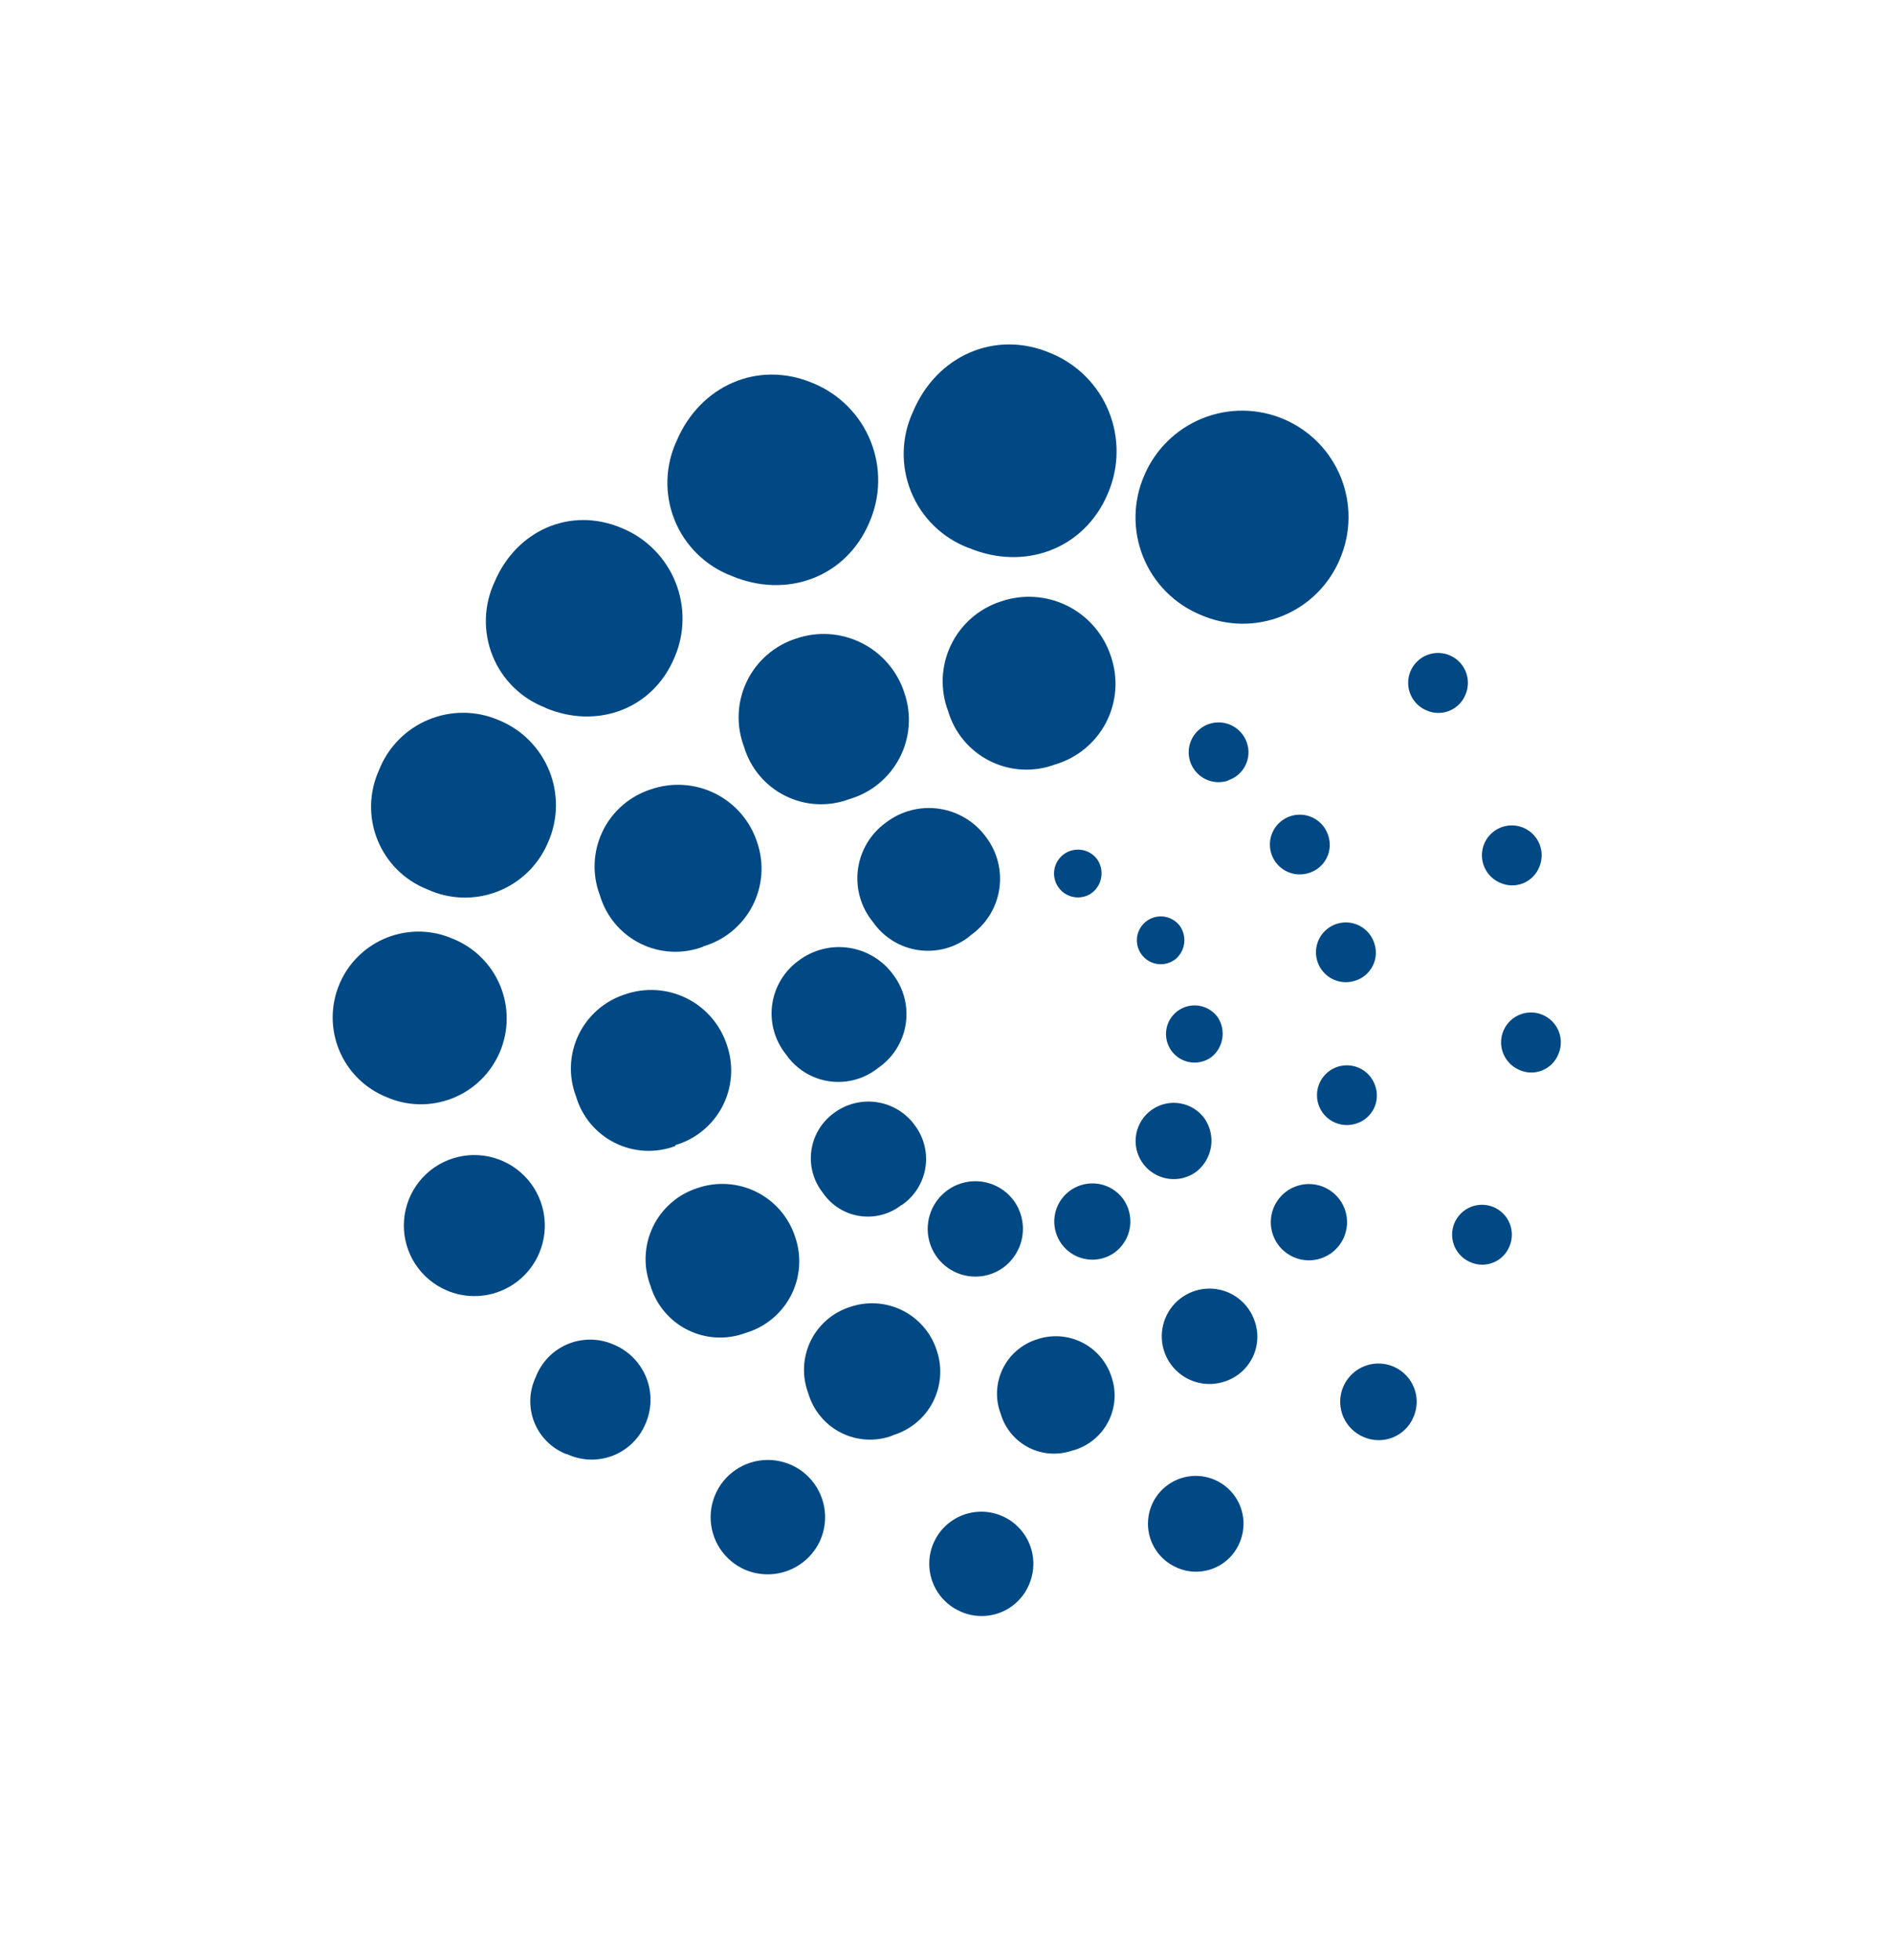 <?xml version="1.0" encoding="UTF-8"?>
<svg width="123.36" height="127.7" fill="none" version="1.1" viewBox="0 0 123.36 127.7" xmlns="http://www.w3.org/2000/svg">
 <clipPath id="a">
  <path d="m0 0h638.83v128h-638.83z"/>
 </clipPath>
 <g transform="matrix(.8 0 0 .8 12.42 12.771)" clip-path="url(#a)" stroke-width="1.002">
  <g transform="matrix(.811 0 0 .811 11.659 12.089)" fill="#004985" stroke-width="1.236">
   <path d="m67.3 92.67c-0.761 0.564-1.673 0.889-2.619 0.934-0.946 0.046-1.885-0.19-2.697-0.678-0.812-0.488-1.461-1.205-1.866-2.062s-0.545-1.814-0.406-2.751c0.14-0.937 0.554-1.811 1.191-2.513 0.637-0.701 1.467-1.198 2.386-1.428 0.919-0.229 1.886-0.181 2.777 0.139 0.892 0.32 1.669 0.897 2.232 1.659 0.748 1.024 1.063 2.301 0.875 3.555s-0.861 2.384-1.875 3.145z"/>
   <path d="m78.48 91.16c-0.609 0.45-1.338 0.71-2.094 0.746-0.756 0.036-1.507-0.153-2.156-0.543-0.649-0.39-1.168-0.964-1.491-1.649-0.323-0.685-0.436-1.45-0.324-2.199 0.112-0.749 0.443-1.448 0.952-2.009 0.509-0.561 1.173-0.958 1.908-1.142 0.735-0.183 1.508-0.145 2.22 0.11 0.713 0.256 1.334 0.717 1.785 1.325 0.595 0.82 0.844 1.841 0.695 2.843-0.149 1.002-0.686 1.906-1.495 2.517z"/>
   <path d="m86.65 83.07c-0.609 0.45-1.338 0.71-2.094 0.746-0.756 0.036-1.507-0.153-2.156-0.543-0.649-0.39-1.168-0.964-1.491-1.649-0.323-0.685-0.436-1.45-0.324-2.199 0.112-0.749 0.443-1.448 0.952-2.009 0.509-0.561 1.173-0.958 1.908-1.142 0.735-0.184 1.507-0.145 2.22 0.11 0.713 0.256 1.334 0.717 1.785 1.325 0.578 0.826 0.817 1.842 0.668 2.839-0.149 0.997-0.674 1.899-1.468 2.521z"/>
   <path d="m54.66 72.67c-0.684 0.545-1.474 0.944-2.319 1.171-0.845 0.227-1.728 0.278-2.594 0.15s-1.696-0.434-2.438-0.897c-0.743-0.463-1.382-1.074-1.879-1.795-0.557-0.691-0.968-1.488-1.208-2.343-0.239-0.855-0.303-1.75-0.186-2.63s0.411-1.727 0.866-2.49c0.455-0.763 1.059-1.425 1.778-1.947 0.715-0.543 1.531-0.938 2.401-1.161s1.775-0.27 2.663-0.137 1.741 0.441 2.508 0.908c0.767 0.467 1.433 1.083 1.958 1.811 0.534 0.709 0.918 1.518 1.13 2.38 0.212 0.862 0.246 1.757 0.101 2.632-0.145 0.875-0.466 1.712-0.944 2.459-0.478 0.747-1.103 1.39-1.837 1.888z"/>
   <path d="m63.9 59.41c-0.72 0.578-1.551 1.001-2.441 1.244-0.89 0.243-1.821 0.3-2.735 0.168-0.913-0.132-1.79-0.451-2.575-0.936-0.785-0.485-1.462-1.127-1.988-1.885-0.6-0.731-1.043-1.577-1.302-2.487-0.259-0.909-0.329-1.862-0.206-2.799 0.124-0.937 0.439-1.839 0.925-2.65 0.486-0.811 1.134-1.513 1.903-2.064 0.754-0.574 1.616-0.991 2.534-1.227 0.918-0.236 1.874-0.285 2.812-0.145 0.938 0.14 1.838 0.466 2.647 0.959 0.809 0.493 1.512 1.144 2.066 1.913 0.563 0.749 0.968 1.603 1.19 2.513 0.223 0.909 0.258 1.855 0.105 2.778-0.153 0.924-0.492 1.807-0.997 2.595s-1.164 1.467-1.938 1.994z"/>
   <path d="m57.05 86.4c-0.588 0.466-1.265 0.807-1.99 1-0.725 0.193-1.482 0.236-2.224 0.124s-1.453-0.375-2.089-0.773c-0.636-0.398-1.183-0.923-1.608-1.541-0.469-0.59-0.814-1.268-1.015-1.995-0.201-0.726-0.253-1.486-0.153-2.233 0.1-0.747 0.35-1.466 0.734-2.114 0.384-0.648 0.896-1.212 1.503-1.658 0.613-0.467 1.312-0.806 2.058-0.998 0.746-0.192 1.523-0.232 2.284-0.118 0.762 0.114 1.493 0.379 2.15 0.78 0.657 0.401 1.228 0.93 1.677 1.556 0.455 0.607 0.781 1.299 0.961 2.035 0.18 0.736 0.208 1.501 0.084 2.249-0.124 0.748-0.399 1.462-0.807 2.101-0.408 0.639-0.941 1.188-1.568 1.615z"/>
   <path d="m88.18 71.55c-0.456 0.34-1.002 0.536-1.57 0.564-0.568 0.029-1.131-0.112-1.619-0.405-0.488-0.292-0.877-0.723-1.12-1.237-0.243-0.514-0.327-1.089-0.243-1.651s0.334-1.087 0.717-1.507c0.383-0.42 0.882-0.717 1.434-0.854s1.132-0.106 1.666 0.088 0.999 0.542 1.336 1c0.417 0.622 0.587 1.376 0.475 2.116-0.111 0.74-0.495 1.412-1.075 1.884z"/>
   <path d="m84.51 61.76c-0.38 0.285-0.837 0.45-1.311 0.475-0.474 0.025-0.946-0.091-1.354-0.334-0.408-0.243-0.735-0.602-0.94-1.031-0.204-0.429-0.277-0.909-0.208-1.379 0.069-0.47 0.276-0.909 0.594-1.262 0.319-0.352 0.735-0.603 1.196-0.718 0.461-0.116 0.946-0.092 1.393 0.068 0.448 0.16 0.837 0.449 1.12 0.831 0.358 0.517 0.506 1.15 0.416 1.772-0.091 0.622-0.415 1.186-0.906 1.578z"/>
   <path d="m76.18 55.06c-0.382 0.282-0.838 0.445-1.312 0.468-0.474 0.023-0.944-0.095-1.351-0.34-0.407-0.244-0.732-0.604-0.935-1.033s-0.274-0.909-0.204-1.378c0.07-0.469 0.277-0.907 0.596-1.259 0.319-0.351 0.735-0.601 1.195-0.716s0.944-0.091 1.391 0.068c0.447 0.16 0.836 0.448 1.119 0.829 0.36 0.518 0.508 1.155 0.416 1.779s-0.42 1.19-0.916 1.581z"/>
   <path d="m74.26 111.05c-0.714 0.261-1.475 0.373-2.234 0.33-0.759-0.044-1.502-0.242-2.182-0.583-0.68-0.341-1.283-0.817-1.772-1.4-0.489-0.582-0.854-1.258-1.072-1.987-0.278-0.725-0.405-1.498-0.374-2.274 0.031-0.775 0.22-1.536 0.555-2.236 0.335-0.7 0.809-1.325 1.394-1.835 0.585-0.511 1.267-0.897 2.006-1.135 0.741-0.261 1.526-0.37 2.31-0.322s1.55 0.253 2.253 0.603c0.703 0.35 1.329 0.837 1.84 1.433 0.511 0.596 0.898 1.288 1.137 2.036 0.253 0.733 0.355 1.51 0.299 2.284-0.056 0.774-0.269 1.528-0.625 2.217s-0.849 1.299-1.448 1.792c-0.599 0.493-1.292 0.86-2.036 1.077z"/>
   <path d="m102.73 78.23c-0.563 0.192-1.17 0.212-1.744 0.059-0.575-0.154-1.09-0.475-1.482-0.922-0.392-0.447-0.641-1.001-0.718-1.591-0.076-0.59 0.024-1.189 0.289-1.721s0.682-0.974 1.198-1.269c0.517-0.295 1.109-0.43 1.702-0.387 0.593 0.042 1.16 0.26 1.629 0.625 0.47 0.365 0.82 0.862 1.006 1.426 0.131 0.371 0.186 0.765 0.162 1.158-0.024 0.393-0.127 0.777-0.302 1.13-0.175 0.353-0.42 0.666-0.719 0.923-0.298 0.256-0.646 0.45-1.021 0.57z"/>
   <path d="m89.5 104.14c-0.898 0.305-1.866 0.337-2.781 0.091-0.916-0.245-1.738-0.757-2.363-1.47-0.625-0.714-1.024-1.596-1.146-2.536-0.123-0.941 0.036-1.896 0.457-2.746 0.421-0.85 1.084-1.555 1.906-2.028 0.822-0.472 1.766-0.69 2.712-0.626s1.851 0.408 2.602 0.987c0.75 0.579 1.312 1.368 1.614 2.267 0.209 0.594 0.298 1.225 0.26 1.854-0.038 0.629-0.202 1.244-0.481 1.809s-0.669 1.068-1.147 1.479c-0.477 0.412-1.032 0.724-1.632 0.918z"/>
   <path d="m99.16 91.78c-0.718 0.239-1.491 0.26-2.221 0.059-0.73-0.2-1.384-0.612-1.88-1.183-0.496-0.572-0.812-1.277-0.907-2.028-0.096-0.751 0.034-1.513 0.371-2.19s0.868-1.24 1.524-1.616c0.657-0.376 1.41-0.55 2.165-0.498 0.755 0.051 1.478 0.326 2.077 0.787 0.6 0.462 1.049 1.091 1.291 1.808 0.161 0.478 0.227 0.983 0.193 1.486-0.035 0.503-0.168 0.995-0.393 1.446-0.225 0.452-0.537 0.854-0.918 1.185s-0.823 0.583-1.302 0.742z"/>
   <path d="m56.14 109.57c-0.832 0.312-1.719 0.45-2.607 0.404-0.887-0.047-1.756-0.275-2.551-0.672-0.795-0.397-1.499-0.954-2.069-1.636-0.57-0.681-0.993-1.473-1.243-2.326-0.321-0.84-0.467-1.737-0.43-2.635 0.037-0.898 0.256-1.78 0.644-2.591 0.388-0.811 0.937-1.534 1.614-2.126s1.466-1.04 2.322-1.318c0.858-0.3 1.767-0.426 2.674-0.37s1.794 0.293 2.608 0.696c0.814 0.403 1.54 0.965 2.134 1.653 0.594 0.688 1.044 1.487 1.325 2.351 0.292 0.85 0.408 1.75 0.342 2.647-0.066 0.896-0.313 1.77-0.726 2.568s-0.984 1.504-1.677 2.076c-0.694 0.571-1.496 0.996-2.358 1.249z"/>
   <path d="m41.36 99.27c-0.938 0.35-1.937 0.503-2.936 0.451-0.999-0.053-1.977-0.31-2.873-0.756-0.895-0.446-1.69-1.072-2.333-1.838-0.643-0.766-1.123-1.657-1.408-2.616-0.36-0.948-0.523-1.96-0.48-2.973s0.291-2.007 0.73-2.922c0.439-0.914 1.058-1.73 1.821-2.398 0.763-0.668 1.654-1.174 2.619-1.487 0.968-0.339 1.995-0.48 3.019-0.415 1.024 0.065 2.024 0.334 2.942 0.791 0.918 0.458 1.735 1.095 2.403 1.873s1.173 1.683 1.486 2.66c0.33 0.96 0.462 1.976 0.387 2.988-0.075 1.012-0.355 1.998-0.822 2.899-0.468 0.9-1.113 1.697-1.898 2.34-0.785 0.643-1.692 1.121-2.667 1.403z"/>
   <path d="m34.33 80.49c-0.982 0.371-2.031 0.535-3.08 0.482-1.049-0.054-2.075-0.324-3.014-0.793-0.939-0.47-1.771-1.129-2.443-1.935-0.672-0.807-1.17-1.744-1.462-2.753-0.376-0.99-0.546-2.045-0.502-3.103 0.044-1.058 0.303-2.095 0.76-3.05s1.103-1.806 1.9-2.504 1.726-1.226 2.732-1.554c1.012-0.357 2.084-0.507 3.155-0.441 1.071 0.066 2.117 0.347 3.077 0.825s1.814 1.145 2.511 1.961 1.223 1.762 1.547 2.785c0.338 0.998 0.47 2.054 0.389 3.104-0.081 1.05-0.374 2.073-0.861 3.007s-1.157 1.76-1.972 2.429c-0.814 0.668-1.755 1.165-2.767 1.46z"/>
   <path d="m37.11 60.48c-1.018 0.384-2.105 0.554-3.192 0.499s-2.151-0.334-3.125-0.82c-0.974-0.485-1.838-1.166-2.537-2.001s-1.218-1.804-1.525-2.848c-0.391-1.03-0.569-2.128-0.523-3.228 0.046-1.1 0.316-2.18 0.791-3.173 0.476-0.993 1.149-1.879 1.978-2.604 0.829-0.725 1.796-1.275 2.844-1.615 1.051-0.369 2.165-0.524 3.277-0.455 1.112 0.068 2.199 0.358 3.197 0.853 0.998 0.495 1.887 1.184 2.614 2.028s1.279 1.824 1.621 2.884c0.358 1.041 0.5 2.144 0.419 3.241s-0.384 2.168-0.891 3.145-1.207 1.841-2.057 2.54c-0.851 0.699-1.834 1.217-2.891 1.524z"/>
   <path d="m72.45 42.18c-1.055 0.395-2.179 0.568-3.304 0.509-1.125-0.059-2.225-0.349-3.233-0.852-1.008-0.503-1.901-1.208-2.624-2.071-0.723-0.863-1.261-1.866-1.579-2.946-0.404-1.066-0.587-2.204-0.539-3.343 0.048-1.139 0.327-2.257 0.82-3.285 0.493-1.028 1.189-1.946 2.046-2.697s1.859-1.321 2.943-1.675c1.091-0.379 2.246-0.537 3.398-0.463 1.152 0.074 2.278 0.377 3.312 0.892 1.033 0.515 1.953 1.232 2.705 2.108 0.752 0.876 1.322 1.893 1.675 2.993 0.369 1.079 0.515 2.222 0.43 3.359-0.085 1.137-0.4 2.245-0.925 3.257-0.525 1.012-1.25 1.907-2.131 2.632-0.881 0.724-1.899 1.262-2.994 1.582z"/>
   <path d="m51.79 45.66c-1.038 0.39-2.146 0.562-3.253 0.506s-2.192-0.341-3.185-0.836c-0.993-0.495-1.873-1.188-2.586-2.038-0.713-0.85-1.242-1.838-1.556-2.901-0.399-1.05-0.581-2.171-0.534-3.294s0.321-2.224 0.807-3.238c0.485-1.014 1.171-1.918 2.017-2.659 0.845-0.741 1.832-1.302 2.901-1.65 1.074-0.374 2.212-0.53 3.347-0.458 1.135 0.072 2.244 0.371 3.262 0.879 1.018 0.508 1.923 1.214 2.664 2.078 0.74 0.864 1.3 1.867 1.647 2.95 0.365 1.062 0.511 2.187 0.429 3.307s-0.392 2.212-0.909 3.208c-0.517 0.997-1.231 1.878-2.1 2.591-0.868 0.713-1.872 1.241-2.95 1.554z"/>
   <path d="m102.63 63.88c-0.563 0.193-1.171 0.214-1.746 0.06-0.575-0.153-1.091-0.475-1.483-0.922s-0.642-1.002-0.718-1.592c-0.076-0.59 0.025-1.19 0.291-1.722s0.684-0.974 1.2-1.268c0.518-0.294 1.111-0.428 1.704-0.385 0.594 0.044 1.161 0.263 1.63 0.63 0.468 0.367 0.817 0.865 1.002 1.431 0.129 0.371 0.183 0.764 0.159 1.155-0.025 0.392-0.128 0.775-0.303 1.126-0.176 0.351-0.42 0.664-0.718 0.92-0.298 0.256-0.644 0.449-1.018 0.569z"/>
   <path d="m98 53.06c-0.563 0.192-1.17 0.212-1.744 0.059-0.574-0.154-1.09-0.475-1.482-0.922-0.392-0.447-0.641-1.001-0.718-1.591-0.076-0.59 0.024-1.189 0.289-1.721 0.265-0.532 0.682-0.974 1.198-1.269 0.516-0.295 1.109-0.43 1.702-0.387 0.593 0.042 1.16 0.26 1.629 0.625 0.469 0.365 0.819 0.862 1.006 1.426 0.13 0.371 0.184 0.765 0.159 1.157s-0.128 0.776-0.303 1.129-0.419 0.666-0.717 0.922c-0.298 0.257-0.645 0.451-1.019 0.572z"/>
   <path d="m89.83 43.8c-0.562 0.189-1.168 0.206-1.741 0.051-0.573-0.156-1.086-0.478-1.476-0.925-0.39-0.447-0.638-1-0.713-1.589-0.075-0.589 0.025-1.186 0.29-1.717 0.264-0.531 0.68-0.972 1.195-1.267 0.515-0.295 1.105-0.431 1.697-0.39 0.592 0.041 1.158 0.256 1.628 0.619 0.47 0.363 0.821 0.856 1.01 1.419 0.128 0.371 0.18 0.765 0.154 1.157-0.026 0.392-0.13 0.775-0.306 1.126-0.176 0.351-0.42 0.664-0.719 0.919-0.298 0.256-0.645 0.449-1.019 0.569z"/>
   <path d="m87.08 27.16c-1.3-0.536-2.481-1.326-3.472-2.324-0.991-0.998-1.774-2.183-2.302-3.486-0.528-1.304-0.791-2.699-0.773-4.106s0.316-2.795 0.877-4.085c0.548-1.292 1.345-2.462 2.346-3.446 1.001-0.983 2.186-1.76 3.486-2.286 1.301-0.526 2.693-0.79 4.096-0.777 1.403 0.012 2.79 0.301 4.082 0.849 1.292 0.548 2.462 1.346 3.446 2.346 0.983 1.001 1.76 2.186 2.286 3.486 0.525 1.301 0.789 2.693 0.777 4.096-0.012 1.403-0.301 2.79-0.849 4.082-0.537 1.299-1.327 2.478-2.326 3.469-0.845 0.838-1.823 1.526-2.894 2.036-0.195 0.093-0.393 0.18-0.593 0.261-1.304 0.526-2.699 0.787-4.105 0.767-1.406-0.02-2.793-0.32-4.082-0.883z"/>
   <path d="m9.4 54.72c-1.127-0.443-2.152-1.112-3.012-1.964-0.86-0.853-1.537-1.871-1.99-2.995-0.453-1.123-0.672-2.327-0.644-3.537 0.028-1.211 0.302-2.403 0.806-3.504 0.446-1.127 1.113-2.153 1.963-3.017 0.849-0.865 1.863-1.55 2.982-2.016 1.119-0.466 2.319-0.703 3.531-0.698s2.41 0.254 3.524 0.731c1.145 0.464 2.186 1.153 3.06 2.027 0.874 0.874 1.563 1.915 2.027 3.06 0.464 1.146 0.692 2.373 0.672 3.608-0.02 1.236-0.288 2.455-0.789 3.585-0.47 1.12-1.16 2.134-2.03 2.982-0.87 0.848-1.902 1.511-3.034 1.952-1.132 0.44-2.341 0.648-3.555 0.612-1.214-0.037-2.408-0.317-3.511-0.825z"/>
   <path d="m5.27 75.57c-1.059-0.43-2.022-1.067-2.832-1.873-0.811-0.806-1.453-1.765-1.889-2.821-0.437-1.056-0.659-2.189-0.653-3.332 0.005-1.143 0.238-2.273 0.684-3.326 0.446-1.052 1.097-2.005 1.915-2.804 0.818-0.798 1.786-1.426 2.849-1.846 1.063-0.42 2.199-0.625 3.341-0.603 1.143 0.023 2.27 0.272 3.315 0.734 1.059 0.43 2.022 1.067 2.832 1.873 0.81 0.806 1.453 1.765 1.889 2.821 0.437 1.056 0.659 2.189 0.653 3.332-0.005 1.143-0.238 2.273-0.684 3.326-0.446 1.052-1.097 2.005-1.915 2.804-0.818 0.798-1.786 1.426-2.849 1.846s-2.199 0.625-3.341 0.603c-1.143-0.023-2.27-0.272-3.315-0.734z"/>
   <path d="m11.36 95c-1.289-0.547-2.388-1.464-3.156-2.635-0.768-1.171-1.172-2.543-1.16-3.944 0.012-1.401 0.439-2.766 1.227-3.924 0.788-1.158 1.902-2.056 3.2-2.58s2.724-0.653 4.095-0.367c1.371 0.285 2.627 0.971 3.608 1.97 0.982 0.999 1.645 2.267 1.906 3.643 0.261 1.376 0.108 2.799-0.44 4.088-0.362 0.856-0.89 1.633-1.553 2.285-0.663 0.652-1.448 1.167-2.309 1.515s-1.784 0.523-2.714 0.515c-0.93-0.009-1.849-0.2-2.704-0.565z"/>
   <path d="m23.4 111.45c-0.731-0.279-1.396-0.706-1.954-1.254-0.558-0.548-0.997-1.206-1.29-1.931-0.293-0.726-0.433-1.504-0.411-2.286 0.021-0.781 0.204-1.551 0.536-2.259 0.28-0.741 0.707-1.417 1.256-1.988s1.208-1.024 1.937-1.333c0.729-0.308 1.514-0.465 2.305-0.462 0.792 0.004 1.575 0.168 2.301 0.483 0.745 0.303 1.422 0.753 1.99 1.323 0.568 0.57 1.015 1.248 1.316 1.995 0.3 0.746 0.448 1.545 0.433 2.349-0.015 0.805-0.191 1.598-0.518 2.333-0.308 0.727-0.76 1.384-1.329 1.932-0.569 0.547-1.242 0.974-1.981 1.255-0.738 0.28-1.525 0.408-2.314 0.376s-1.563-0.224-2.276-0.563z"/>
   <path d="m41.35 123.06c-1.048-0.447-1.939-1.194-2.561-2.148-0.622-0.954-0.947-2.071-0.933-3.21 0.014-1.139 0.365-2.248 1.01-3.187 0.645-0.938 1.554-1.664 2.612-2.086 1.058-0.421 2.217-0.519 3.331-0.281 1.114 0.238 2.131 0.802 2.924 1.619 0.793 0.817 1.325 1.852 1.53 2.972 0.204 1.121 0.071 2.276-0.382 3.321-0.613 1.386-1.745 2.476-3.152 3.037s-2.979 0.548-4.378-0.037z"/>
   <path d="m84.73 122.85c-0.877-0.367-1.625-0.986-2.15-1.778-0.525-0.793-0.802-1.724-0.797-2.674 0.005-0.951 0.292-1.878 0.824-2.666 0.533-0.787 1.287-1.398 2.167-1.756s1.847-0.447 2.778-0.255 1.784 0.656 2.451 1.334c0.667 0.677 1.117 1.537 1.295 2.471s0.074 1.899-0.298 2.774c-0.239 0.584-0.593 1.115-1.04 1.561-0.447 0.446-0.979 0.798-1.564 1.035-0.585 0.238-1.212 0.356-1.843 0.348-0.631-8e-3 -1.255-0.142-1.834-0.394z"/>
   <path d="m63 127.26c-0.952-0.405-1.762-1.082-2.329-1.947-0.567-0.866-0.864-1.879-0.855-2.914 0.009-1.034 0.325-2.042 0.907-2.897s1.405-1.518 2.364-1.905c0.959-0.387 2.011-0.481 3.024-0.271 1.013 0.211 1.94 0.717 2.665 1.455s1.215 1.674 1.408 2.69 0.08 2.067-0.324 3.019c-0.262 0.638-0.649 1.216-1.137 1.702-0.489 0.486-1.07 0.87-1.709 1.128-0.639 0.258-1.323 0.386-2.013 0.375-0.689-0.01-1.369-0.158-2.001-0.435z"/>
   <path d="m103.45 109.72c-0.703-0.294-1.303-0.791-1.722-1.428-0.42-0.636-0.641-1.383-0.635-2.145s0.239-1.505 0.669-2.135c0.43-0.629 1.037-1.116 1.745-1.399s1.484-0.349 2.229-0.19 1.426 0.537 1.957 1.085c0.53 0.547 0.885 1.24 1.02 1.99 0.134 0.751 0.043 1.524-0.263 2.222-0.194 0.462-0.478 0.881-0.835 1.232-0.358 0.352-0.781 0.628-1.246 0.814-0.466 0.187-0.963 0.278-1.464 0.27s-0.996-0.115-1.455-0.316z"/>
   <path d="m63.73 20.42c-1.294-0.496-2.473-1.253-3.462-2.224-0.989-0.971-1.767-2.136-2.286-3.422-0.519-1.286-0.767-2.664-0.73-4.05 0.037-1.386 0.36-2.749 0.948-4.004 2.37-5.59 8.24-8.22 13.8-5.85 1.316 0.536 2.512 1.331 3.517 2.336 1.005 1.006 1.798 2.202 2.333 3.519 0.535 1.317 0.801 2.727 0.782 4.149-0.019 1.421-0.322 2.824-0.891 4.127-2.37 5.59-8.42 7.78-14 5.41z"/>
   <path d="m39.93 23.23c-1.281-0.492-2.446-1.242-3.425-2.203s-1.749-2.114-2.263-3.386c-0.514-1.272-0.761-2.636-0.725-4.007s0.353-2.721 0.933-3.964c2.35-5.52 8.16-8.13 13.69-5.78 1.303 0.532 2.486 1.321 3.479 2.318 0.993 0.997 1.776 2.184 2.303 3.489 0.527 1.305 0.786 2.703 0.764 4.11s-0.327 2.796-0.895 4.083c-2.34 5.52-8.33 7.69-13.86 5.34z"/>
   <path d="m21.27 36.48c-1.196-0.456-2.285-1.153-3.199-2.049-0.914-0.896-1.633-1.97-2.113-3.157-0.48-1.186-0.709-2.459-0.674-3.738 0.035-1.279 0.333-2.538 0.877-3.696 2.19-5.16 7.61-7.59 12.77-5.4 1.215 0.497 2.317 1.233 3.243 2.164 0.926 0.931 1.656 2.037 2.147 3.254s0.734 2.521 0.713 3.833c-0.021 1.312-0.304 2.607-0.833 3.809-2.19 5.15-7.78 7.17-12.93 5z"/>
   <path d="m114.19 92.17c-0.55-0.227-1.021-0.612-1.351-1.107-0.331-0.495-0.507-1.077-0.506-1.672 2e-3 -0.595 0.18-1.177 0.512-1.67 0.333-0.494 0.805-0.877 1.356-1.102s1.157-0.28 1.739-0.16c0.583 0.12 1.117 0.411 1.534 0.836 0.417 0.425 0.698 0.964 0.808 1.549 0.11 0.585 0.043 1.189-0.192 1.736-0.147 0.364-0.366 0.694-0.644 0.972-0.277 0.278-0.607 0.497-0.971 0.645-0.363 0.148-0.753 0.222-1.145 0.217-0.393-0.005-0.78-0.088-1.14-0.245z"/>
   <path d="m119.11 72.86c-0.551-0.227-1.022-0.613-1.353-1.109-0.331-0.496-0.507-1.079-0.505-1.675s0.182-1.178 0.516-1.672c0.335-0.494 0.809-0.876 1.361-1.1 0.553-0.223 1.16-0.277 1.743-0.153 0.584 0.123 1.117 0.418 1.532 0.845 0.416 0.428 0.694 0.97 0.8 1.556s0.035 1.192-0.204 1.738c-0.148 0.364-0.368 0.695-0.647 0.972-0.279 0.277-0.61 0.496-0.975 0.642s-0.755 0.218-1.149 0.21c-0.393-0.008-0.78-0.094-1.139-0.255z"/>
   <path d="m109.76 36.75c-0.549-0.23-1.017-0.618-1.345-1.115s-0.5-1.08-0.496-1.675c5e-3 -0.595 0.186-1.175 0.521-1.667s0.809-0.873 1.361-1.095c0.553-0.222 1.158-0.274 1.74-0.151 0.583 0.123 1.115 0.417 1.53 0.844 0.414 0.427 0.693 0.967 0.799 1.553 0.107 0.585 0.037 1.189-0.2 1.735-0.148 0.364-0.368 0.695-0.647 0.972-0.279 0.277-0.61 0.496-0.975 0.642s-0.755 0.218-1.149 0.21c-0.393-0.008-0.78-0.094-1.139-0.255z"/>
   <path d="m117.18 54.07c-0.55-0.228-1.02-0.614-1.35-1.109-0.33-0.496-0.505-1.078-0.503-1.674s0.182-1.177 0.515-1.67c0.334-0.493 0.807-0.876 1.359-1.099 0.551-0.224 1.157-0.278 1.74-0.156 0.583 0.122 1.116 0.414 1.532 0.841s0.696 0.966 0.804 1.552c0.108 0.586 0.04 1.19-0.197 1.736-0.146 0.365-0.364 0.696-0.642 0.974-0.277 0.278-0.608 0.498-0.972 0.645s-0.754 0.22-1.147 0.213-0.78-0.093-1.139-0.253z"/>
  </g>
 </g>
</svg>
